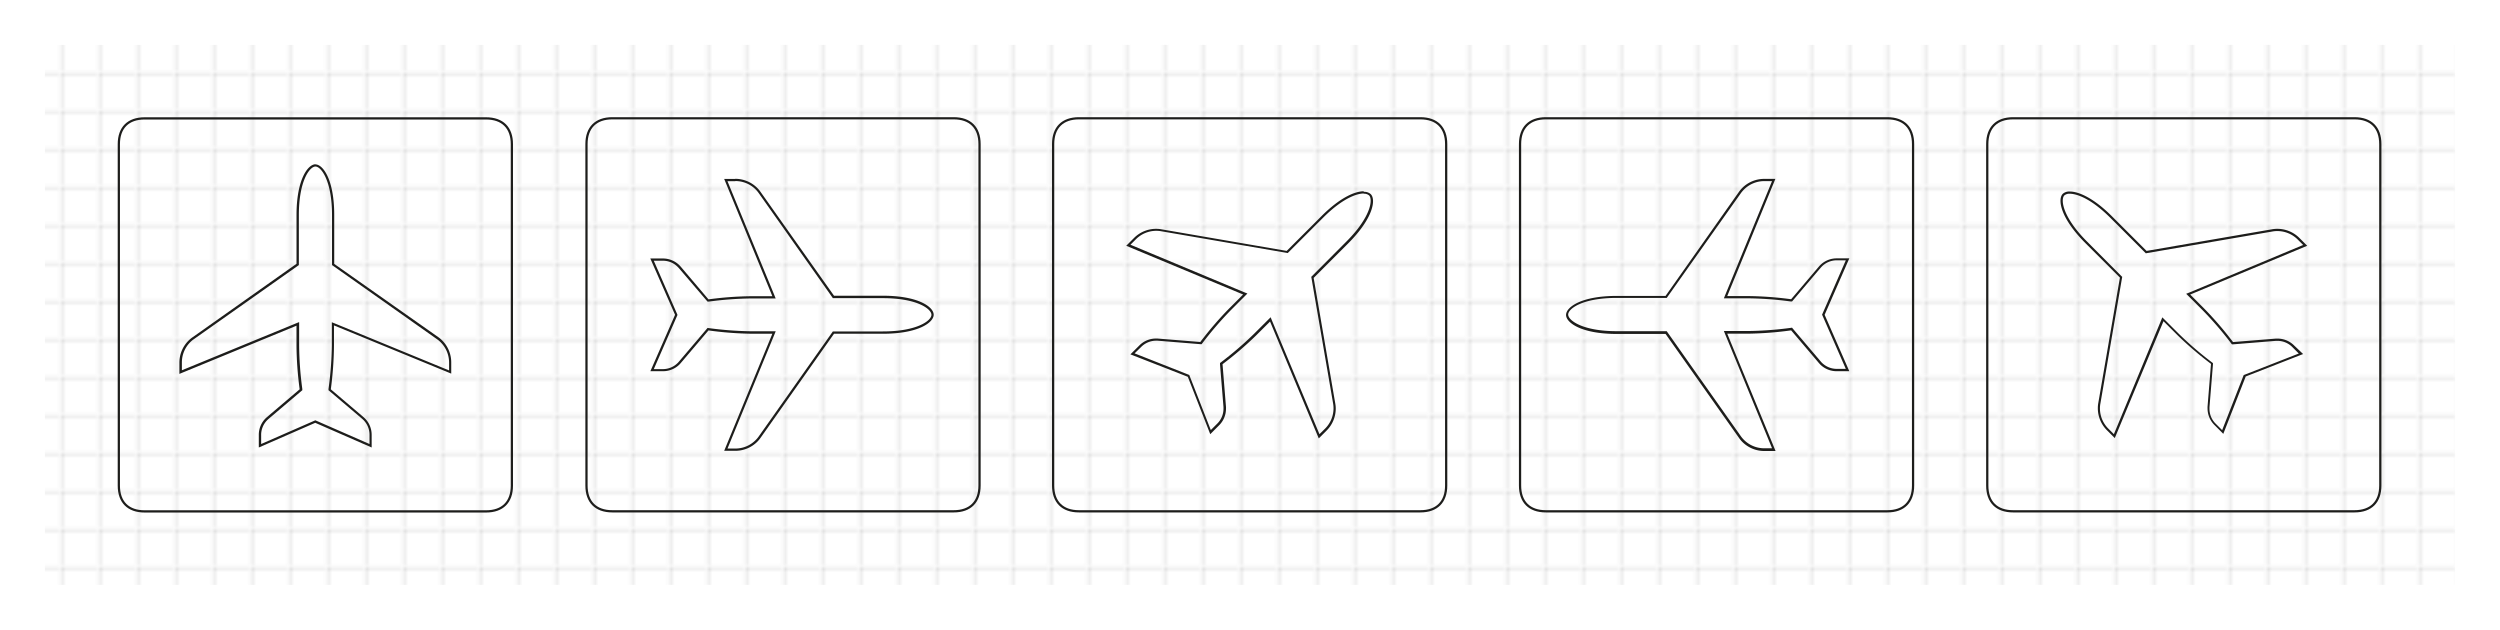 <svg id="signs" xmlns="http://www.w3.org/2000/svg" xmlns:xlink="http://www.w3.org/1999/xlink" viewBox="0 0 788.83 198.72"><defs><style>.cls-1,.cls-2{fill:none;}.cls-2{stroke:#b4b4b3;stroke-miterlimit:10;stroke-width:0.28px;}.cls-3{fill:url(#New_Pattern);}.cls-4{fill:#1d1d1b;}</style><pattern id="New_Pattern" data-name="New Pattern" width="11.34" height="11.34" patternTransform="translate(-4.66 71.09)" patternUnits="userSpaceOnUse" viewBox="0 0 11.34 11.34"><rect class="cls-1" width="11.34" height="11.34"/><polyline class="cls-2" points="11.41 22.75 11.41 11.41 22.75 11.41"/><polyline class="cls-2" points="0.07 22.75 0.07 11.41 11.41 11.41"/><polyline class="cls-2" points="-11.27 22.75 -11.27 11.41 0.07 11.41"/><polyline class="cls-2" points="11.41 11.41 11.41 0.07 22.75 0.07"/><polyline class="cls-2" points="0.07 11.41 0.07 0.07 11.41 0.07"/><polyline class="cls-2" points="-11.27 11.41 -11.27 0.07 0.07 0.07"/><polyline class="cls-2" points="11.41 0.07 11.41 -11.27 22.75 -11.27"/><polyline class="cls-2" points="0.07 0.07 0.07 -11.27 11.41 -11.27"/><polyline class="cls-2" points="-11.27 0.07 -11.27 -11.27 0.07 -11.27"/></pattern></defs><rect class="cls-3" x="14.17" y="14.17" width="760.48" height="170.37"/><g id="AirportBlack"><path class="cls-4" d="M99.51,52.54c1.83,0,5.25,4.5,5.25,15.33V83.64l.3.21L137.85,107a8.8,8.8,0,0,1,1.19,1,9.05,9.05,0,0,1,2.66,6.45v2.43l-36-14.8-1-.4V109a108,108,0,0,1-1.05,13.74l0,.39.3.25,10.32,8.77.37.34a6.61,6.61,0,0,1,1.95,4.71v2.9l-16.81-7.36-.28-.13-.29.13-16.81,7.36v-2.9a6.61,6.61,0,0,1,2-4.71l.37-.34,10.32-8.77.3-.25,0-.39a108,108,0,0,1-1-13.74v-7.37l-1,.4-36,14.8v-2.43A9.05,9.05,0,0,1,60,108a8.32,8.32,0,0,1,1.2-1L94,83.85l.3-.21V67.87c0-10.83,3.42-15.33,5.26-15.33m0-.71c-2.39,0-6,4.77-6,16v15.4L60.76,106.42a8.94,8.94,0,0,0-1.29,1.07,9.84,9.84,0,0,0-2.87,7v3.49l36.95-15.21V109a110.11,110.11,0,0,0,1,13.84l-10.32,8.77-.41.38a7.31,7.31,0,0,0-2.16,5.21v4l17.81-7.79,17.8,7.79v-4a7.31,7.31,0,0,0-2.16-5.21l-.41-.38-10.32-8.77a110.11,110.11,0,0,0,1-13.84v-6.32l37,15.21v-3.49a9.84,9.84,0,0,0-2.87-7,8.94,8.94,0,0,0-1.29-1.07L105.46,83.27V67.87c0-11.27-3.57-16-5.95-16Z"/></g><path class="cls-4" d="M153.36,37.71c5,0,7.8,2.77,7.8,7.79V153.22c0,5-2.77,7.79-7.8,7.79H45.65c-5,0-7.8-2.76-7.8-7.79V45.5c0-5,2.77-7.79,7.8-7.79H153.36m0-.71H45.65c-5.4,0-8.51,3.1-8.51,8.5V153.22c0,5.4,3.11,8.5,8.51,8.5H153.36c5.4,0,8.51-3.1,8.51-8.5V45.5c0-5.4-3.11-8.5-8.51-8.5Z"/><g id="AirportBlack-2" data-name="AirportBlack"><path class="cls-4" d="M232,57.13a9,9,0,0,1,6.44,2.66,8.84,8.84,0,0,1,1,1.2l23.15,32.79.21.3h15.76c10.84,0,15.34,3.42,15.34,5.25s-4.5,5.25-15.34,5.25H262.79l-.21.3-23.15,32.79a8.18,8.18,0,0,1-1,1.19,9,9,0,0,1-6.44,2.67h-2.44l14.81-36,.4-1h-7.37a110.5,110.5,0,0,1-13.74-1l-.39-.06-.25.3-8.78,10.32a4,4,0,0,1-.34.38,6.63,6.63,0,0,1-4.7,2h-2.9l7.36-16.82.12-.28-.12-.29-7.36-16.81h2.9a6.57,6.57,0,0,1,4.7,2c.12.12.24.24.35.37L223,94.88l.25.29.39,0a108.52,108.52,0,0,1,13.74-1h7.37l-.4-1-14.81-36H232m0-.71H228.5l15.2,37h-6.31a107.63,107.63,0,0,0-13.84,1l-8.77-10.33c-.12-.14-.25-.28-.38-.41a7.38,7.38,0,0,0-5.21-2.16h-4L213,99.33l-7.79,17.8h4A7.37,7.37,0,0,0,214.4,115l.38-.42,8.77-10.32a109.51,109.51,0,0,0,13.84,1.05h6.31l-15.2,36.94H232a9.81,9.81,0,0,0,6.95-2.87,8.94,8.94,0,0,0,1.07-1.29l23.14-32.78h15.4c11.28,0,16.05-3.58,16.05-6s-4.77-6-16.05-6h-15.4L240,60.58a9.52,9.52,0,0,0-1.07-1.29A9.85,9.85,0,0,0,232,56.42Z"/></g><path class="cls-4" d="M300.92,37.67c5,0,7.8,2.77,7.8,7.8V153.19c0,5-2.77,7.79-7.8,7.79H193.21c-5,0-7.8-2.77-7.8-7.79V45.47c0-5,2.77-7.8,7.8-7.8H300.92m0-.7H193.21c-5.4,0-8.51,3.1-8.51,8.5V153.19c0,5.4,3.11,8.5,8.51,8.5H300.92c5.41,0,8.51-3.1,8.51-8.5V45.47c0-5.4-3.1-8.5-8.51-8.5Z"/><g id="AirportBlack-3" data-name="AirportBlack"><path class="cls-4" d="M430.26,61.13a2.45,2.45,0,0,1,1.72.52c1.3,1.29.53,6.89-7.13,14.55L414,87.09l-.26.26.07.36,6.82,39.56a8.91,8.91,0,0,1,.14,1.54,9.06,9.06,0,0,1-2.68,6.45L416.33,137l-15-35.9-.4-1-.75.75-4.47,4.46a109.17,109.17,0,0,1-10.45,9l-.31.24,0,.39,1.1,13.5c0,.17,0,.34,0,.5a6.61,6.61,0,0,1-1.95,4.71l-2.05,2.05-6.68-17.09-.12-.29-.28-.12L358,111.5l2.05-2a6.61,6.61,0,0,1,4.71-2l.5,0,13.51,1.1.38,0,.24-.31a110.45,110.45,0,0,1,9-10.45l4.46-4.47.75-.75-1-.4-35.91-15,1.72-1.72a9.1,9.1,0,0,1,6.45-2.67,8.2,8.2,0,0,1,1.55.14l39.55,6.81.36.07.26-.26,10.89-10.89c7.09-7.09,11.61-7.65,12.83-7.65m0-.7c-2.77,0-7.5,2-13.33,7.85L406,79.17l-39.55-6.82a9.51,9.51,0,0,0-1.67-.15,9.84,9.84,0,0,0-6.95,2.88l-2.47,2.47,36.88,15.37-4.46,4.47a110.48,110.48,0,0,0-9.05,10.52l-13.5-1.09a5.25,5.25,0,0,0-.56,0A7.34,7.34,0,0,0,359.5,109l-2.82,2.81,18.11,7.08L381.87,137l2.81-2.82a7.34,7.34,0,0,0,2.16-5.21,5.25,5.25,0,0,0,0-.56l-1.09-13.5a109,109,0,0,0,10.52-9l4.47-4.46,15.37,36.88,2.47-2.47a9.8,9.8,0,0,0,2.89-6.95,9.33,9.33,0,0,0-.16-1.66l-6.81-39.56,10.88-10.88c8-8,8.82-13.88,7.13-15.56a3.07,3.07,0,0,0-2.22-.72Z"/></g><path class="cls-4" d="M448.16,37.67c5,0,7.8,2.77,7.8,7.8V153.19c0,5-2.77,7.79-7.8,7.79H340.45c-5,0-7.8-2.77-7.8-7.79V45.47c0-5,2.77-7.8,7.8-7.8H448.16m0-.7H340.45c-5.4,0-8.51,3.1-8.51,8.5V153.19c0,5.4,3.11,8.5,8.51,8.5H448.16c5.4,0,8.51-3.1,8.51-8.5V45.47c0-5.4-3.11-8.5-8.51-8.5Z"/><g id="AirportBlack-4" data-name="AirportBlack"><path class="cls-4" d="M559.14,57.13l-14.8,36-.4,1h7.37a108.52,108.52,0,0,1,13.74,1l.39,0,.25-.29,8.77-10.33c.11-.13.23-.25.34-.37a6.61,6.61,0,0,1,4.71-2h2.9L575.05,99l-.13.29.13.28,7.36,16.82h-2.9a6.65,6.65,0,0,1-4.71-2l-.34-.38-8.77-10.32-.25-.3-.39.06a110.5,110.5,0,0,1-13.74,1h-7.37l.4,1,14.8,36h-2.43a9.06,9.06,0,0,1-6.45-2.67,8.8,8.8,0,0,1-1-1.19l-23.15-32.79-.21-.3H510.14c-10.83,0-15.33-3.42-15.33-5.25s4.5-5.25,15.33-5.25h15.77l.21-.3L549.27,61a10.24,10.24,0,0,1,1-1.19,9.05,9.05,0,0,1,6.45-2.66h2.43m1.06-.71h-3.49a9.85,9.85,0,0,0-7,2.87,9.52,9.52,0,0,0-1.07,1.29L525.54,93.37h-15.4c-11.27,0-16,3.57-16,6s4.77,6,16,6h15.4l23.15,32.78a8.94,8.94,0,0,0,1.07,1.29,9.81,9.81,0,0,0,7,2.87h3.49L545,105.29h6.32a109.67,109.67,0,0,0,13.84-1.05l8.77,10.32.38.42a7.35,7.35,0,0,0,5.21,2.15h4l-7.79-17.8,7.79-17.81h-4a7.36,7.36,0,0,0-5.21,2.16c-.13.13-.26.27-.38.41l-8.77,10.33a107.79,107.79,0,0,0-13.84-1H545L560.2,56.42Z"/></g><path class="cls-4" d="M595.49,37.67c5,0,7.79,2.77,7.79,7.8V153.19c0,5-2.76,7.79-7.79,7.79H487.77c-5,0-7.79-2.77-7.79-7.79V45.47c0-5,2.77-7.8,7.79-7.8H595.49m0-.7H487.77c-5.4,0-8.5,3.1-8.5,8.5V153.19c0,5.4,3.1,8.5,8.5,8.5H595.49c5.4,0,8.5-3.1,8.5-8.5V45.47c0-5.4-3.1-8.5-8.5-8.5Z"/><g id="AirportBlack-5" data-name="AirportBlack"><path class="cls-4" d="M653.1,61.13c1.22,0,5.74.56,12.83,7.65l10.89,10.89.26.26.36-.07L717,73.05a8,8,0,0,1,1.54-.14A9.1,9.1,0,0,1,725,75.58l1.72,1.72-35.91,15-1,.4.75.75L695,97.89a110.45,110.45,0,0,1,9,10.45l.24.31.38,0,13.51-1.1.5,0a6.61,6.61,0,0,1,4.71,2l2,2-17.09,6.68-.29.12-.12.29-6.68,17.09-2.05-2.05a6.61,6.61,0,0,1-1.95-4.71c0-.16,0-.33,0-.5l1.1-13.5,0-.39-.31-.24a109.17,109.17,0,0,1-10.45-9l-4.47-4.46-.75-.75-.4,1L667,137l-1.72-1.72a9.06,9.06,0,0,1-2.68-6.45,8,8,0,0,1,.15-1.54l6.81-39.56.07-.36-.26-.26L658.51,76.2c-7.66-7.66-8.43-13.26-7.13-14.55a2.45,2.45,0,0,1,1.72-.52m0-.7a3.07,3.07,0,0,0-2.22.72c-1.69,1.68-.85,7.58,7.13,15.56L668.9,87.59l-6.82,39.56a9.32,9.32,0,0,0-.15,1.66,9.84,9.84,0,0,0,2.88,6.95l2.47,2.47,15.37-36.88,4.47,4.46a109,109,0,0,0,10.52,9l-1.09,13.5a5.25,5.25,0,0,0,0,.56,7.34,7.34,0,0,0,2.16,5.21l2.81,2.82,7.08-18.11,18.11-7.08L723.86,109a7.34,7.34,0,0,0-5.21-2.16,5.25,5.25,0,0,0-.56,0l-13.5,1.09a110.48,110.48,0,0,0-9.05-10.52l-4.46-4.47L728,77.55l-2.47-2.47a9.84,9.84,0,0,0-7-2.88,9.51,9.51,0,0,0-1.67.15l-39.55,6.82c-5.87-5.88-10.89-10.89-10.89-10.89-5.83-5.84-10.56-7.85-13.33-7.85Z"/></g><path class="cls-4" d="M742.91,37.67c5,0,7.8,2.77,7.8,7.8V153.19c0,5-2.77,7.79-7.8,7.79H635.2c-5,0-7.8-2.77-7.8-7.79V45.47c0-5,2.77-7.8,7.8-7.8H742.91m0-.7H635.2c-5.4,0-8.51,3.1-8.51,8.5V153.19c0,5.4,3.11,8.5,8.51,8.5H742.91c5.41,0,8.51-3.1,8.51-8.5V45.47c0-5.4-3.1-8.5-8.51-8.5Z"/></svg>